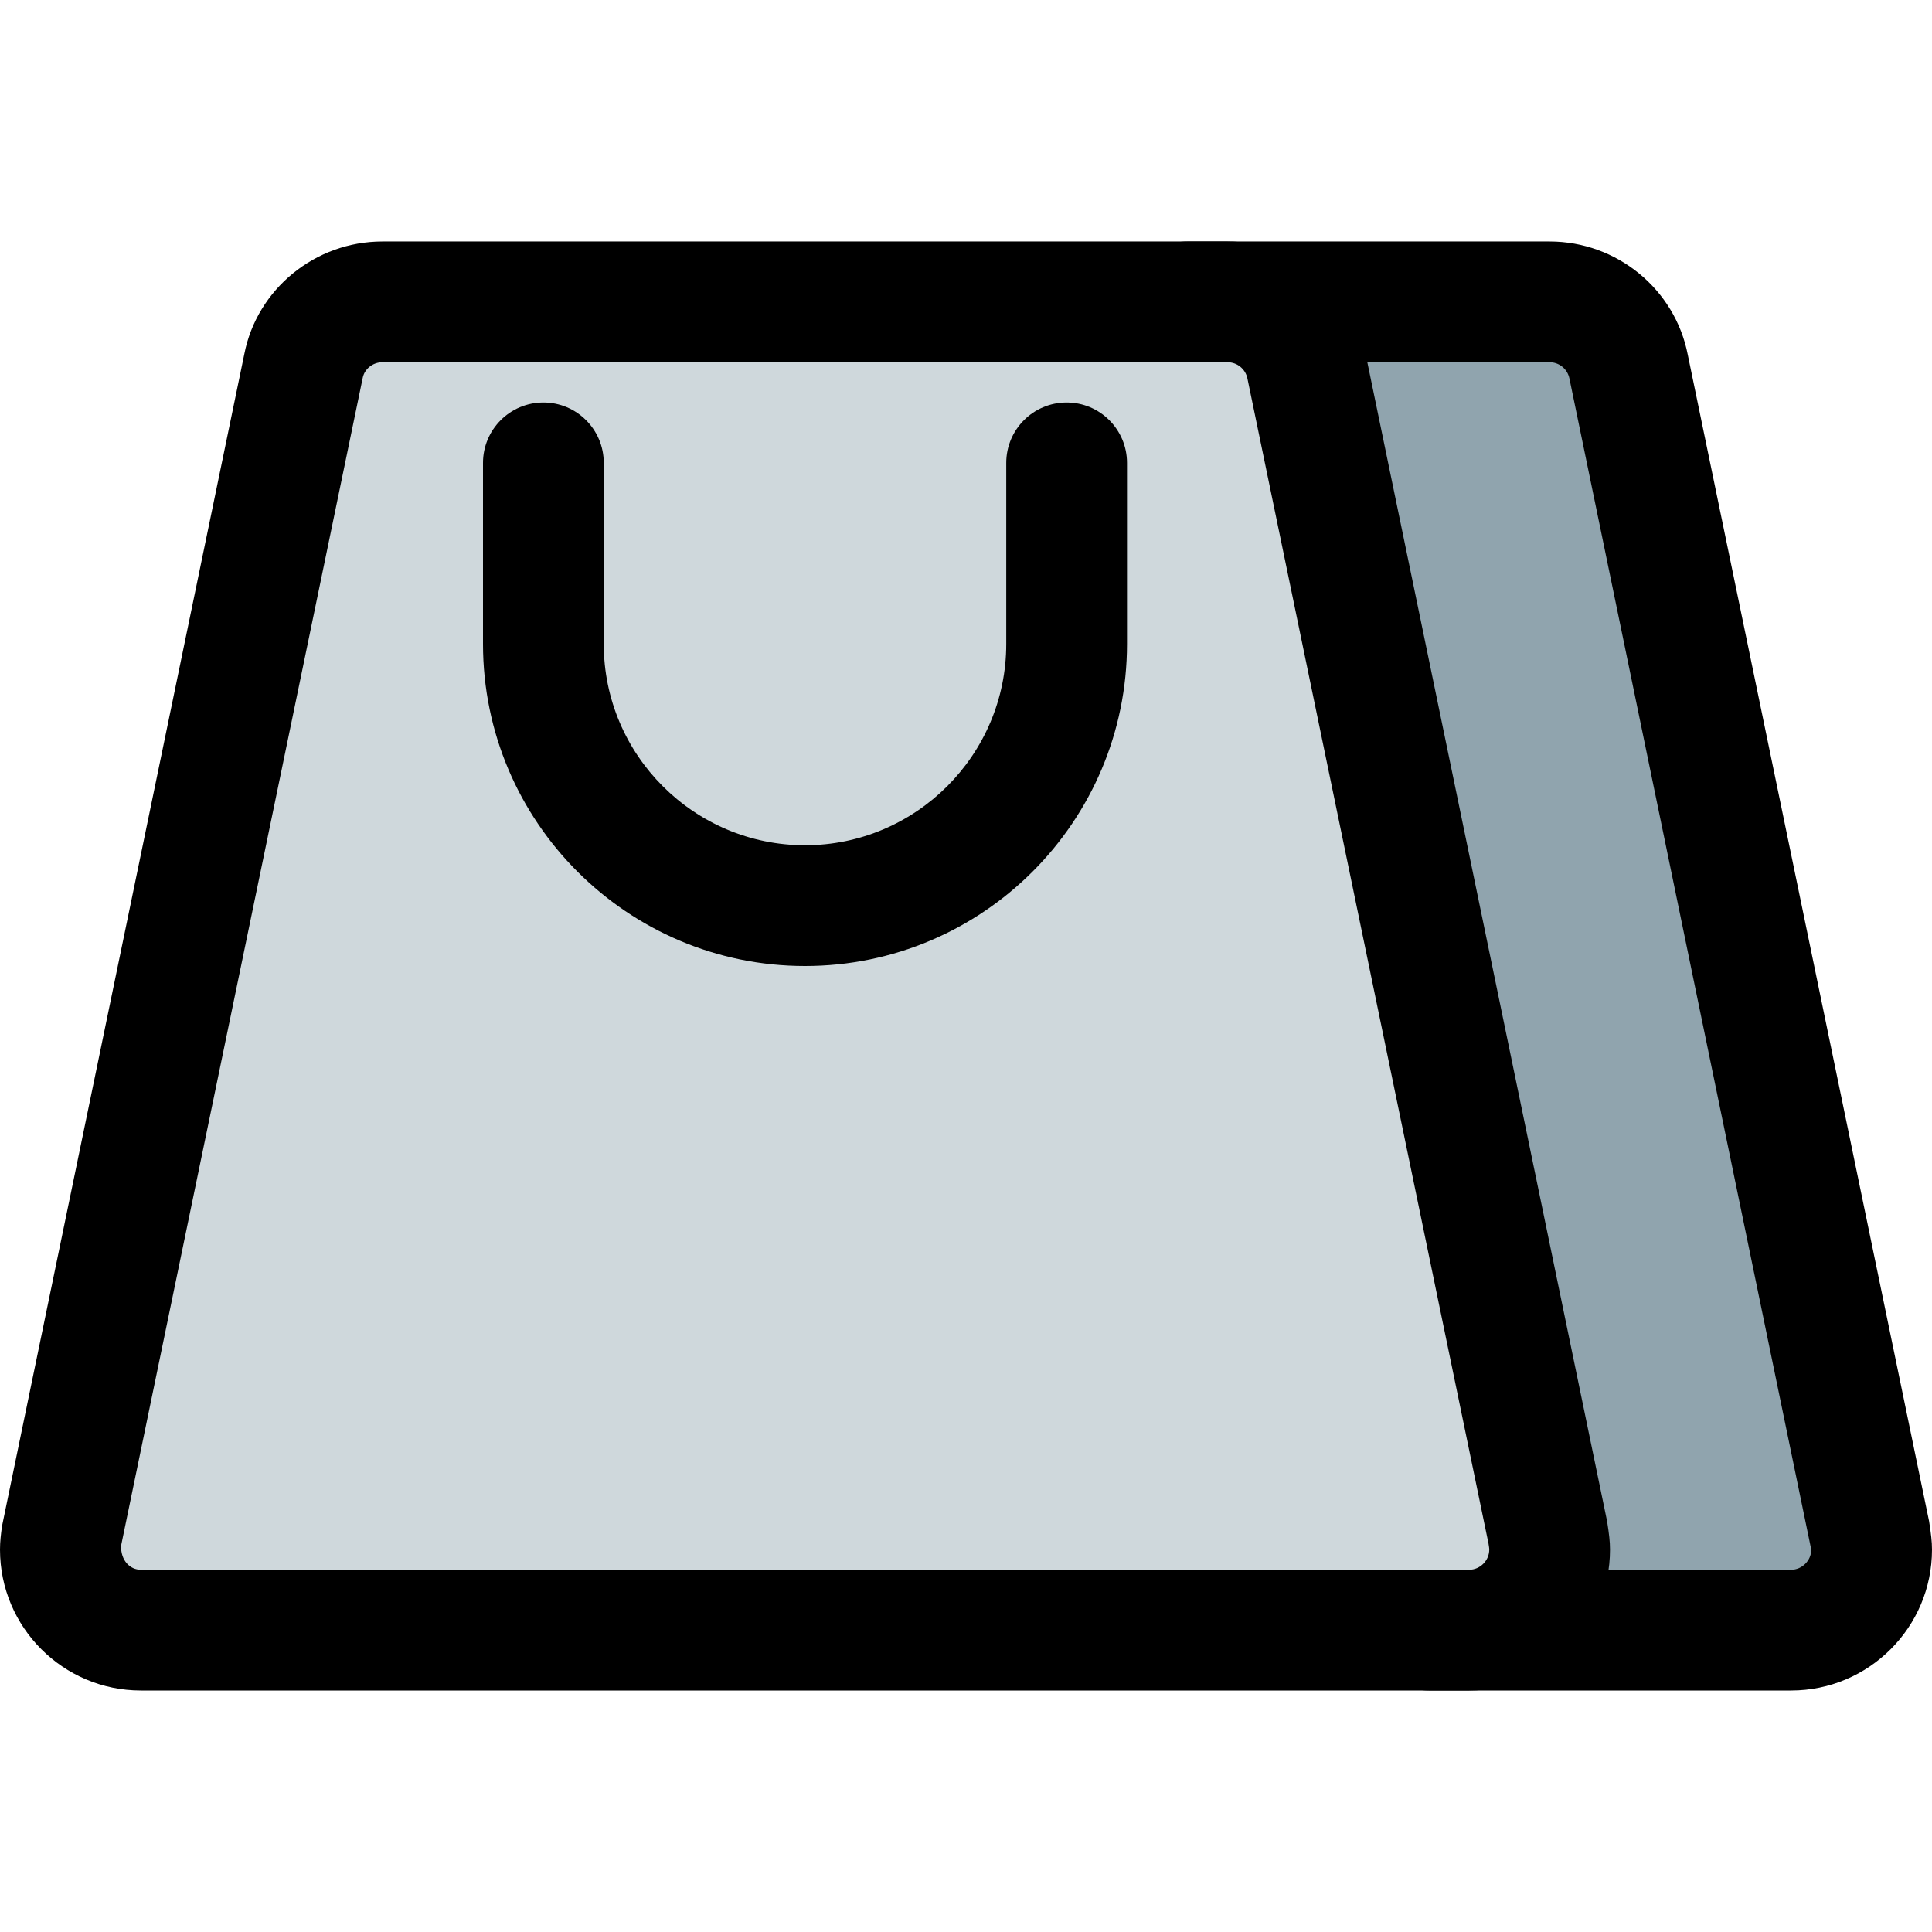 <svg id="_x31__x2C_5" height="512" viewBox="0 0 24 24" width="512" xmlns="http://www.w3.org/2000/svg"><path d="m23.23 19.05-3-14.5c-.09-.46-.5-.8-.98-.8h-10.5c-.48 0-.89.34-.98.8l-3 14.5c-.01.07-.02.13-.02.2 0 .55.45 1 1 1h16.5c.55 0 1-.45 1-1 0-.07-.01-.13-.02-.2z" fill="#90a4ae"/><path d="m19.23 19.05-3-14.5c-.09-.46-.5-.8-.98-.8h-10.5c-.48 0-.89.34-.98.8l-3 14.5c-.01.07-.02.13-.02.2 0 .55.45 1 1 1h16.5c.55 0 1-.45 1-1 0-.07-.01-.13-.02-.2z" fill="#cfd8dc"/><path d="m18.25 21h-16.5c-.965 0-1.75-.785-1.75-1.75 0-.102.011-.191.025-.292l3.01-14.56c.158-.807.88-1.398 1.715-1.398h10.5c.835 0 1.557.591 1.716 1.406l2.998 14.492c.025.161.036.25.036.352 0 .965-.785 1.75-1.75 1.75zm-13.5-16.5c-.118 0-.222.083-.244.193l-3.002 14.509c-.004.184.11.298.246.298h16.5c.136 0 .25-.114.25-.25h.75-.75c0-.026-.006-.048-.009-.074l-2.995-14.474c-.024-.119-.128-.202-.246-.202z"/><path d="m22.25 21h-4.5c-.414 0-.75-.336-.75-.75s.336-.75.75-.75h4.5c.136 0 .25-.114.25-.25l-3.004-14.548c-.024-.119-.128-.202-.246-.202h-4.5c-.414 0-.75-.336-.75-.75s.336-.75.75-.75h4.5c.835 0 1.557.591 1.716 1.406l2.998 14.492c.025.161.036.25.036.352 0 .965-.785 1.75-1.75 1.75z"/><path d="m10 12c-2.206 0-4-1.794-4-4v-2.25c0-.414.336-.75.75-.75s.75.336.75.75v2.25c0 1.378 1.122 2.5 2.5 2.5s2.5-1.122 2.5-2.5v-2.25c0-.414.336-.75.75-.75s.75.336.75.75v2.25c0 2.206-1.794 4-4 4z"/></svg>